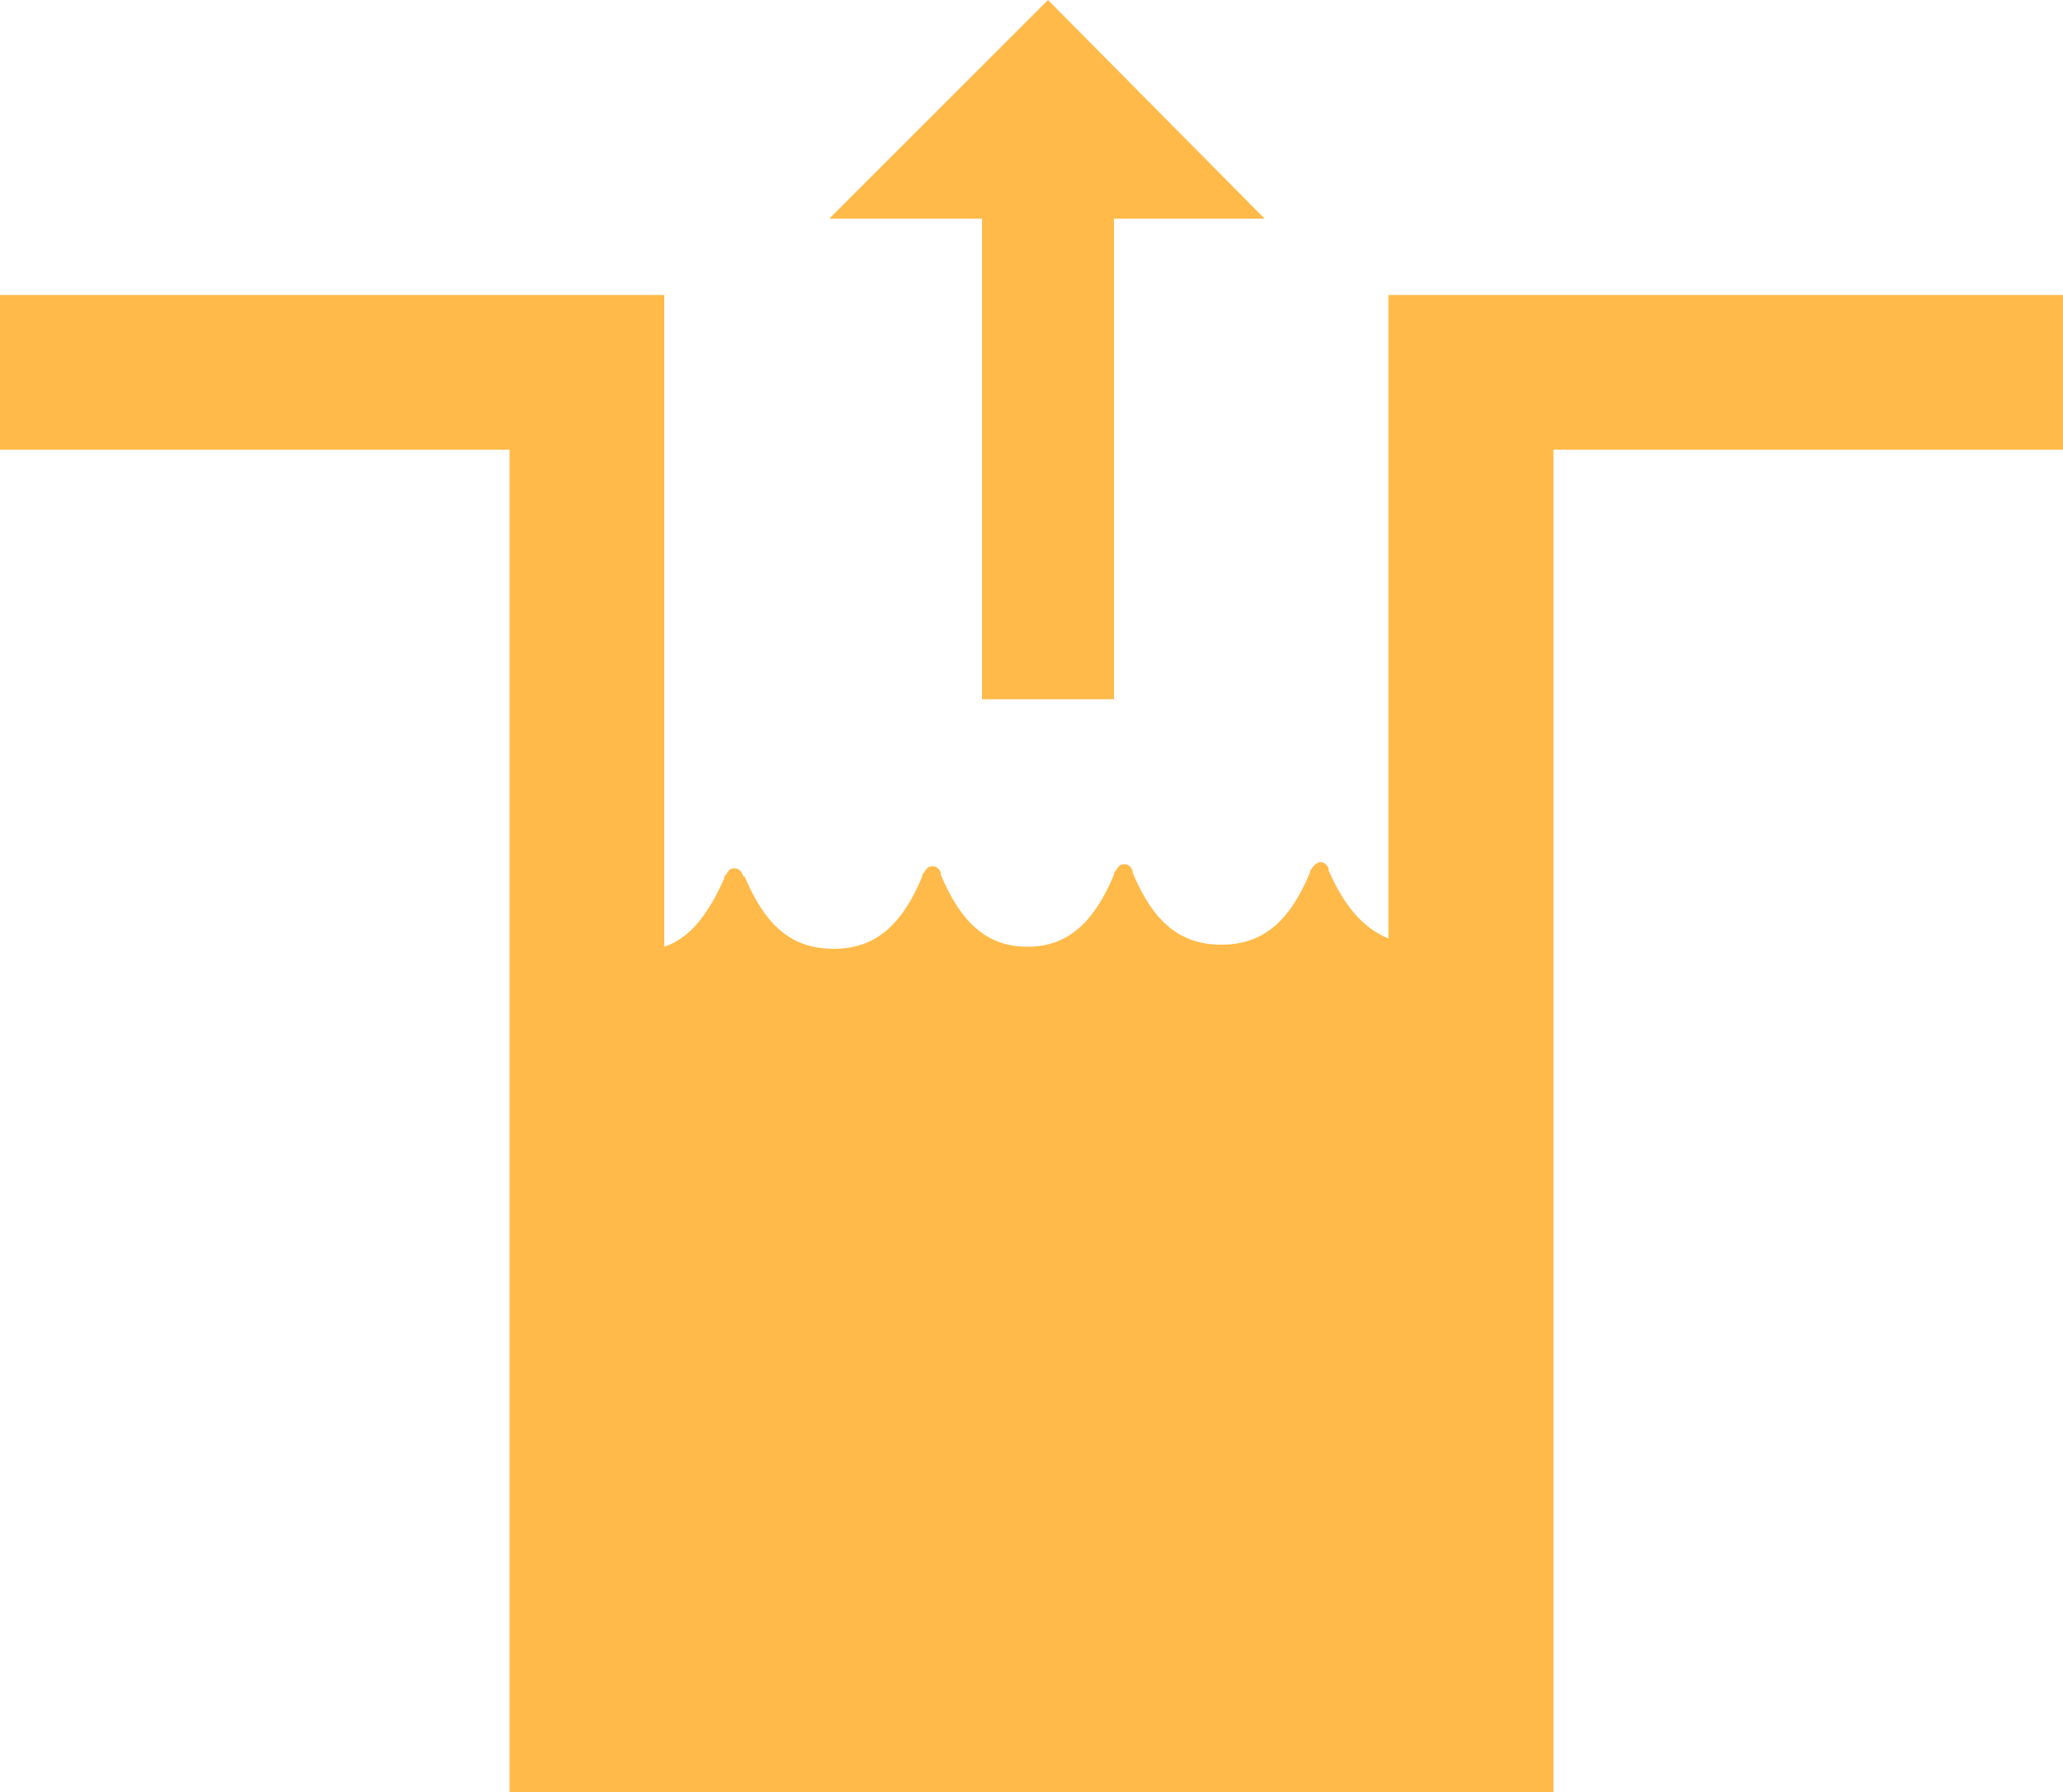 <?xml version="1.0" encoding="utf-8"?>
<!-- Generator: Adobe Illustrator 19.1.0, SVG Export Plug-In . SVG Version: 6.00 Build 0)  -->
<svg version="1.1" id="Layer_1" xmlns="http://www.w3.org/2000/svg" xmlns:xlink="http://www.w3.org/1999/xlink" x="0px" y="0px"
	 viewBox="-20 27.8 100 86.9" style="enable-background:new -20 27.8 100 86.9;" xml:space="preserve">
<style type="text/css">
	.st0{fill:#FFBA49;}
</style>
<path class="st0" d="M80,42.1v7.5H55.3v65.2h-6.1h-1.4H30H12.2h-1.4H4.7V49.6H-20v-7.5h32.2v31.6c1.2-0.4,2.1-1.5,2.9-3.3
	c0-0.1,0-0.1,0.1-0.2c0.1-0.2,0.2-0.3,0.4-0.3c0.2,0,0.3,0.1,0.4,0.3h0c0,0,0,0,0,0c0,0,0,0.1,0.1,0.1c1,2.4,2.3,3.5,4.3,3.5h0
	c2,0,3.3-1.1,4.3-3.5c0-0.1,0-0.1,0.1-0.2c0.1-0.2,0.2-0.3,0.4-0.3c0.2,0,0.3,0.1,0.4,0.3c0,0,0,0,0,0c0,0,0,0.1,0,0.1
	c1,2.4,2.3,3.5,4.2,3.5c1.9,0,3.2-1.1,4.2-3.5c0-0.1,0-0.1,0.1-0.2c0.1-0.2,0.2-0.3,0.4-0.3s0.3,0.1,0.4,0.3h0c0,0,0,0,0,0
	c0,0,0,0.1,0,0.1c1,2.4,2.3,3.5,4.3,3.5h0c2,0,3.3-1.1,4.3-3.5c0-0.1,0-0.1,0.1-0.2c0.1-0.2,0.3-0.3,0.4-0.3c0.2,0,0.3,0.1,0.4,0.3
	h0c0,0,0,0,0,0c0,0,0,0.1,0,0.1c0.8,1.8,1.7,2.8,2.9,3.3V42.1H80z"/>
<polygon class="st0" points="27.6,61.7 34,61.7 34,38.4 41.3,38.4 30.8,27.8 20.2,38.4 27.6,38.4 "/>
</svg>
